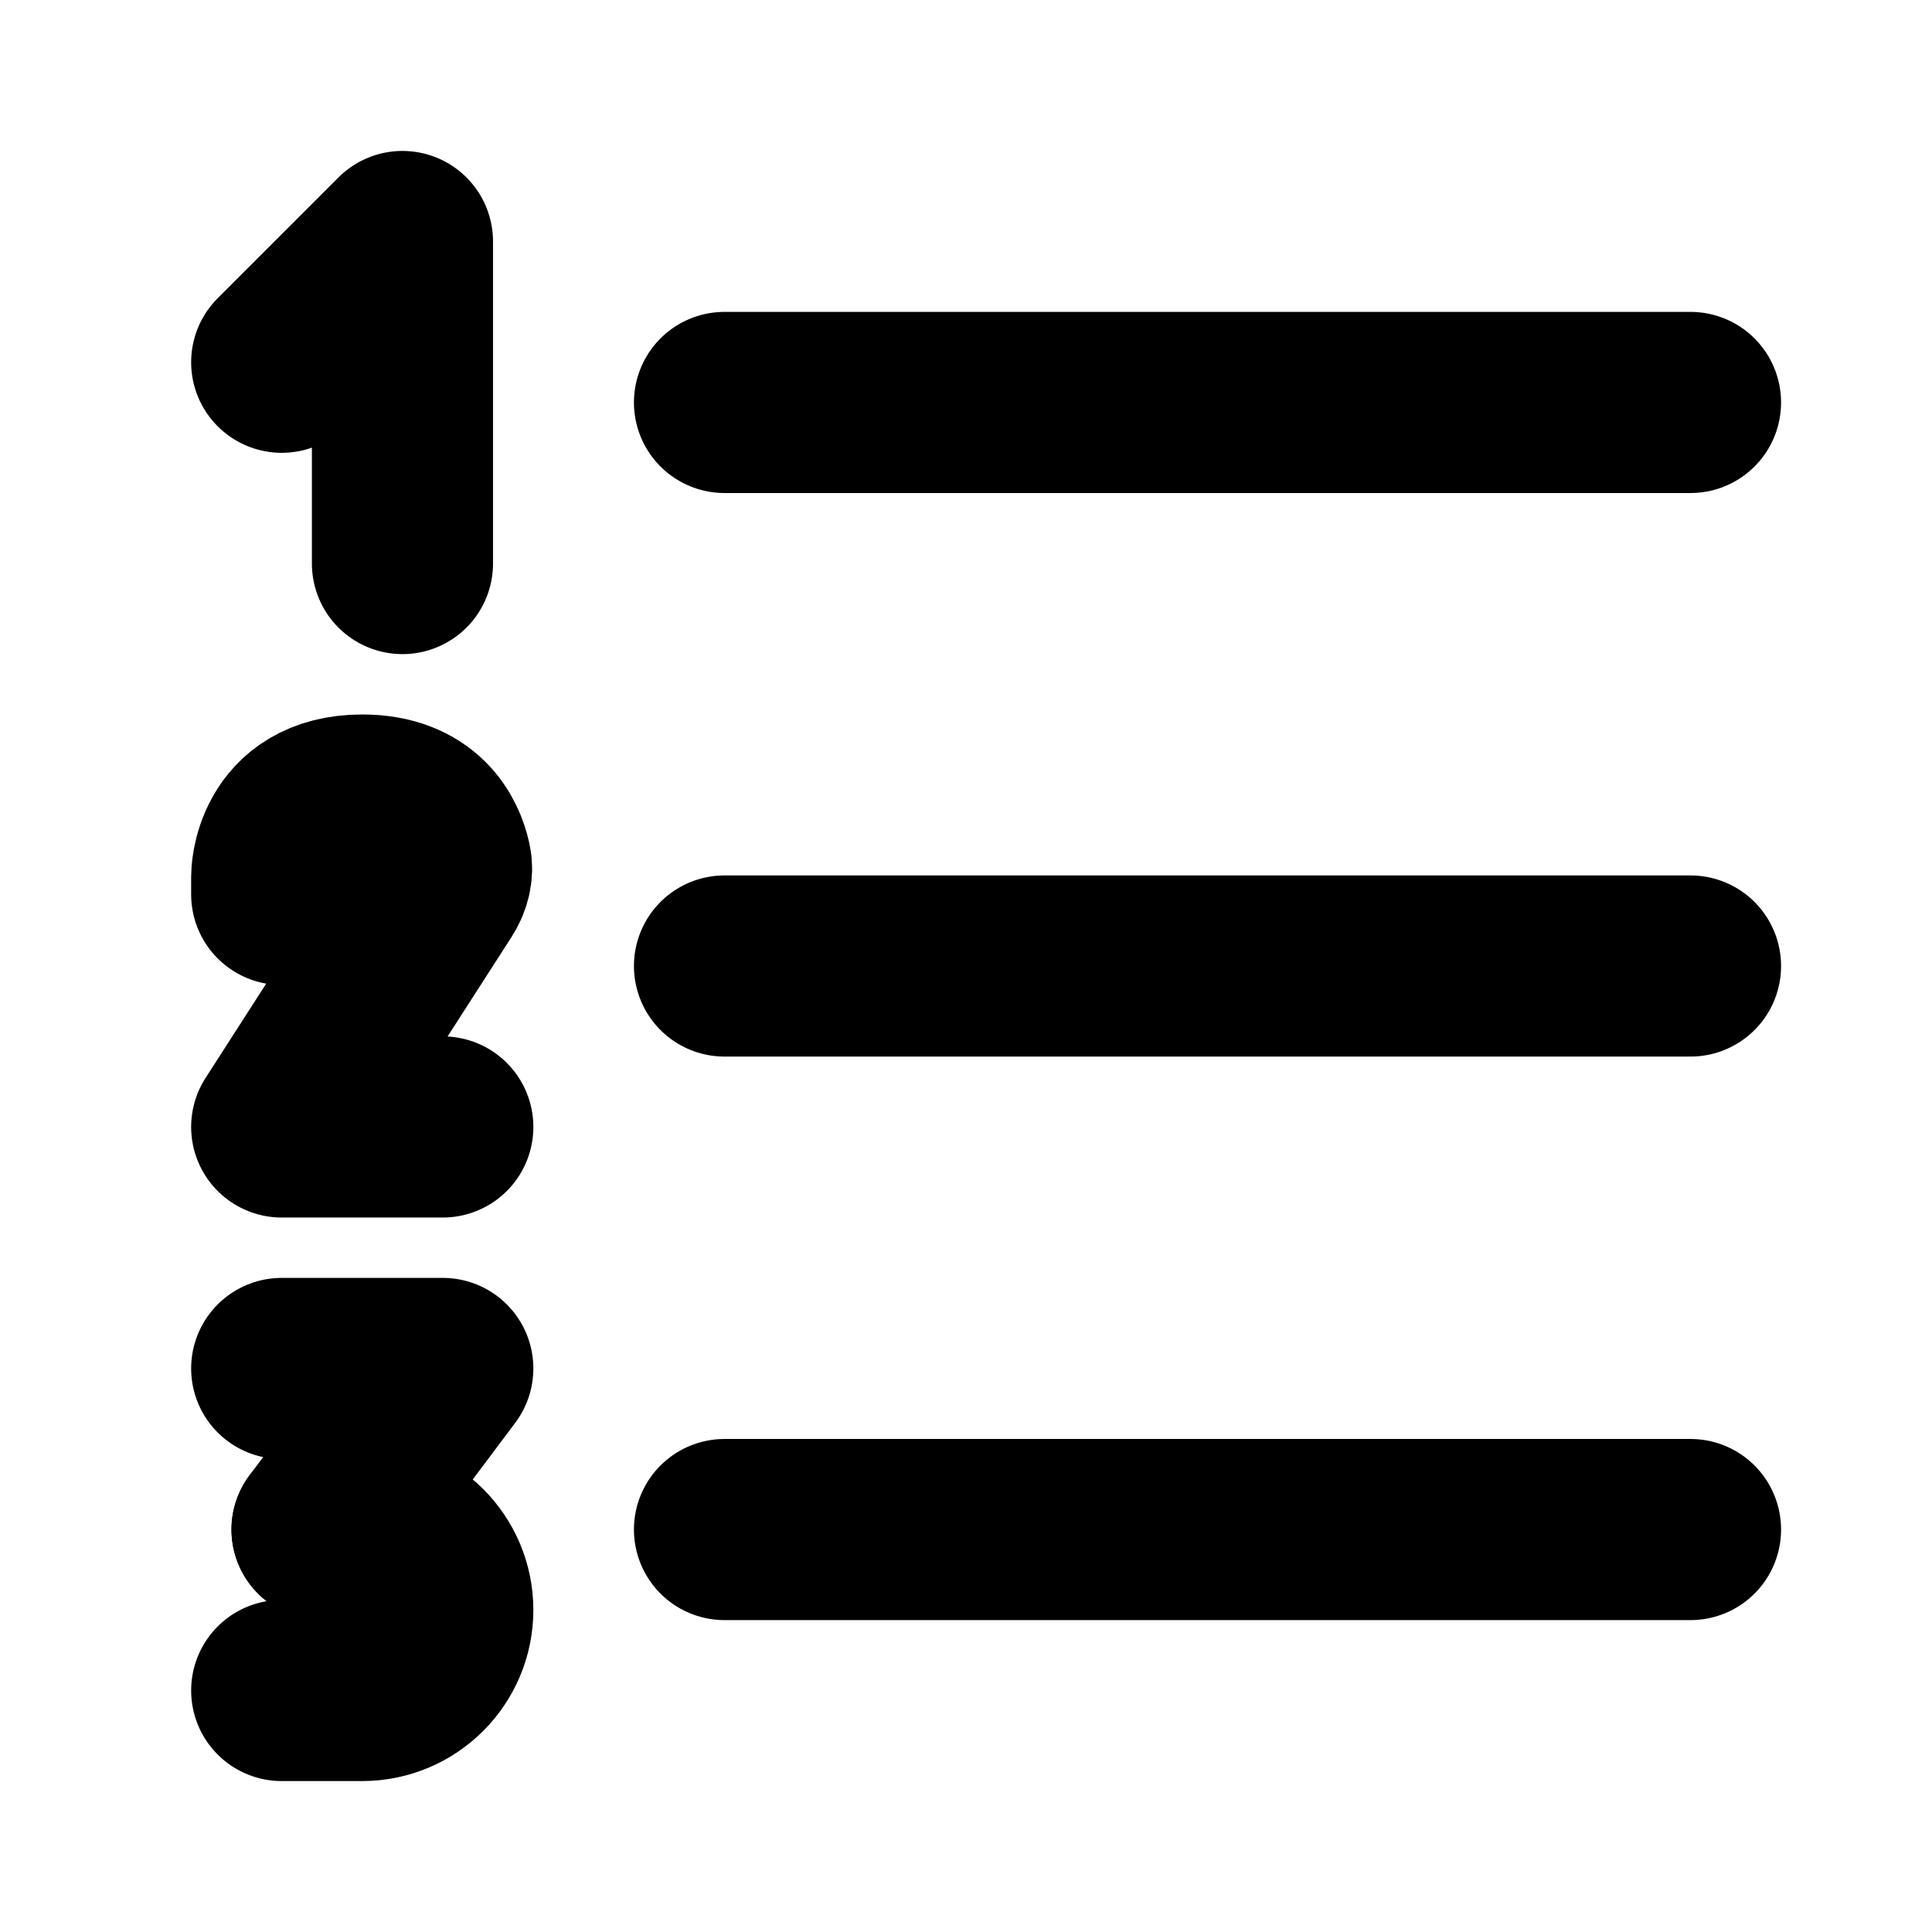 <svg width="16" height="16" viewBox="0 0 16 16" fill="none" xmlns="http://www.w3.org/2000/svg">
<path d="M6 3.333H14" stroke="black" stroke-width="1.5" stroke-linecap="round" stroke-linejoin="round"/>
<path d="M3.333 4.667V2L2.333 3" stroke="black" stroke-width="1.5" stroke-linecap="round" stroke-linejoin="round"/>
<path d="M3.667 9.333H2.333L3.603 7.358C3.645 7.293 3.668 7.218 3.651 7.143C3.613 6.97 3.477 6.667 3 6.667C2.333 6.667 2.333 7.259 2.333 7.259V7.407" stroke="black" stroke-width="1.5" stroke-linecap="round" stroke-linejoin="round"/>
<path d="M2.667 12.667H3C3.368 12.667 3.667 12.965 3.667 13.333C3.667 13.701 3.368 14 3 14H2.333" stroke="black" stroke-width="1.5" stroke-linecap="round" stroke-linejoin="round"/>
<path d="M2.333 11.333H3.667L2.667 12.667" stroke="black" stroke-width="1.5" stroke-linecap="round" stroke-linejoin="round"/>
<path d="M6 8H14" stroke="black" stroke-width="1.5" stroke-linecap="round" stroke-linejoin="round"/>
<path d="M6 12.667H14" stroke="black" stroke-width="1.5" stroke-linecap="round" stroke-linejoin="round"/>
</svg>
